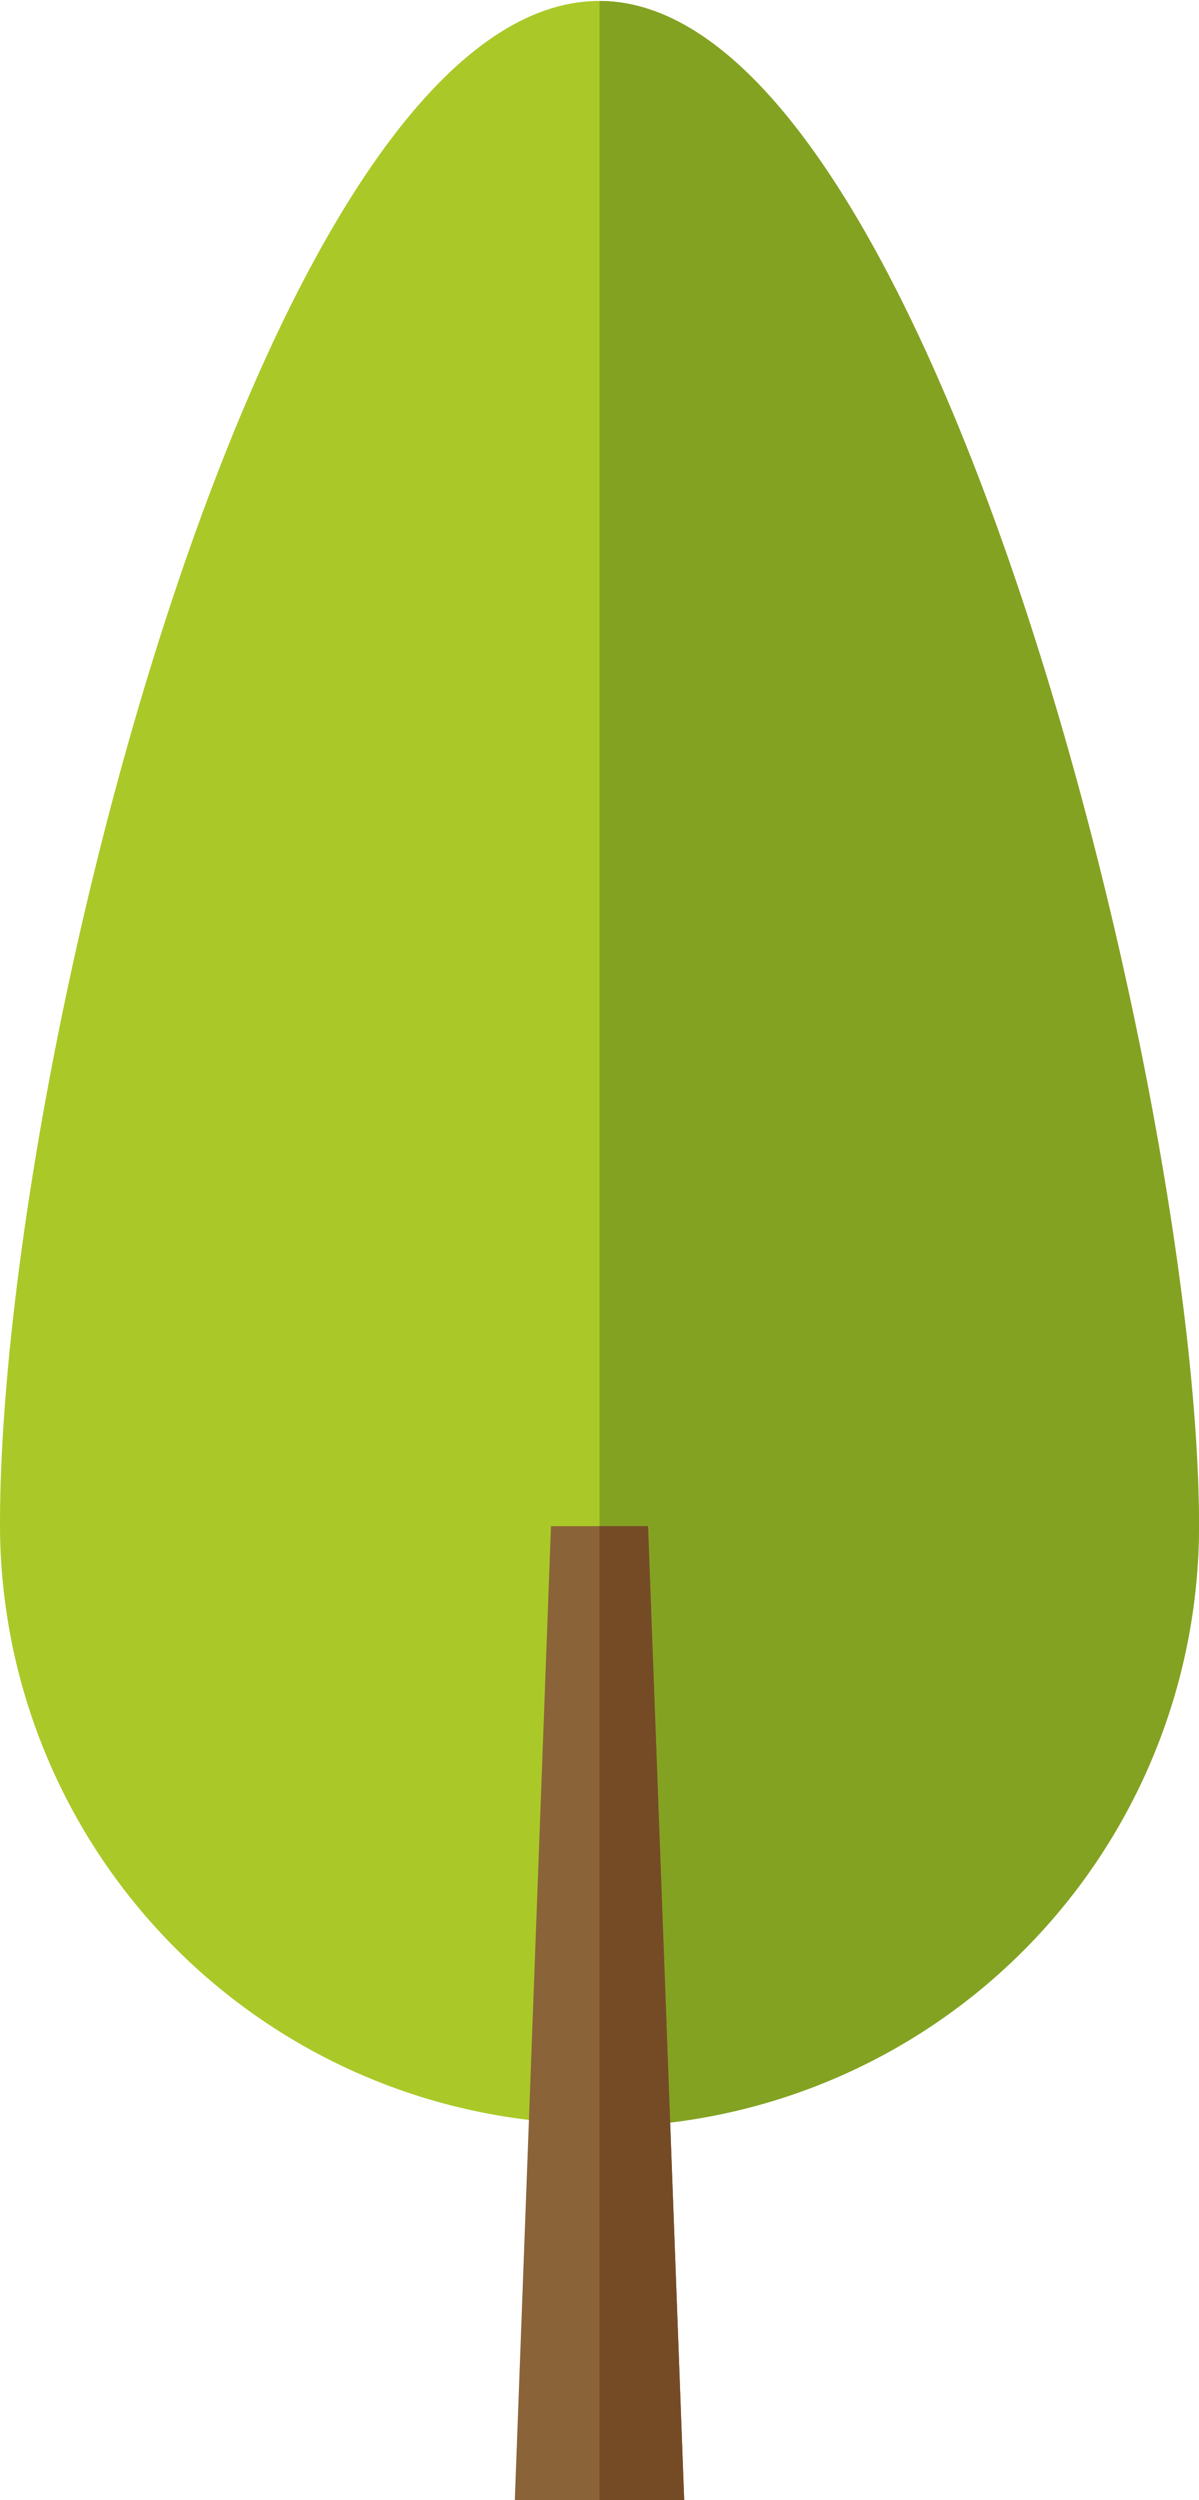 <svg id="图层_1" data-name="图层 1" xmlns="http://www.w3.org/2000/svg" viewBox="0 0 12.6 26.26"><defs><style>.cls-1{fill:#aac928;}.cls-2{fill:#84a222;}.cls-3{fill:#8b6338;}.cls-4{fill:#754b26;}</style></defs><path class="cls-1" d="M403.24,338.52a6.3,6.3,0,1,1-12.6,0c0-4.85,2.82-16,6.3-16S403.24,335,403.24,338.52Z" transform="translate(-390.64 -322.51)"/><path class="cls-2" d="M403.24,338.52c0-4.47-2.82-16-6.3-16v22.33A6.31,6.31,0,0,0,403.24,338.52Z" transform="translate(-390.64 -322.51)"/><polygon class="cls-3" points="5.79 16.03 5.41 26.26 7.19 26.26 6.81 16.03 5.79 16.03"/><polygon class="cls-4" points="6.3 16.03 6.3 26.26 7.19 26.26 6.81 16.03 6.3 16.03"/></svg>